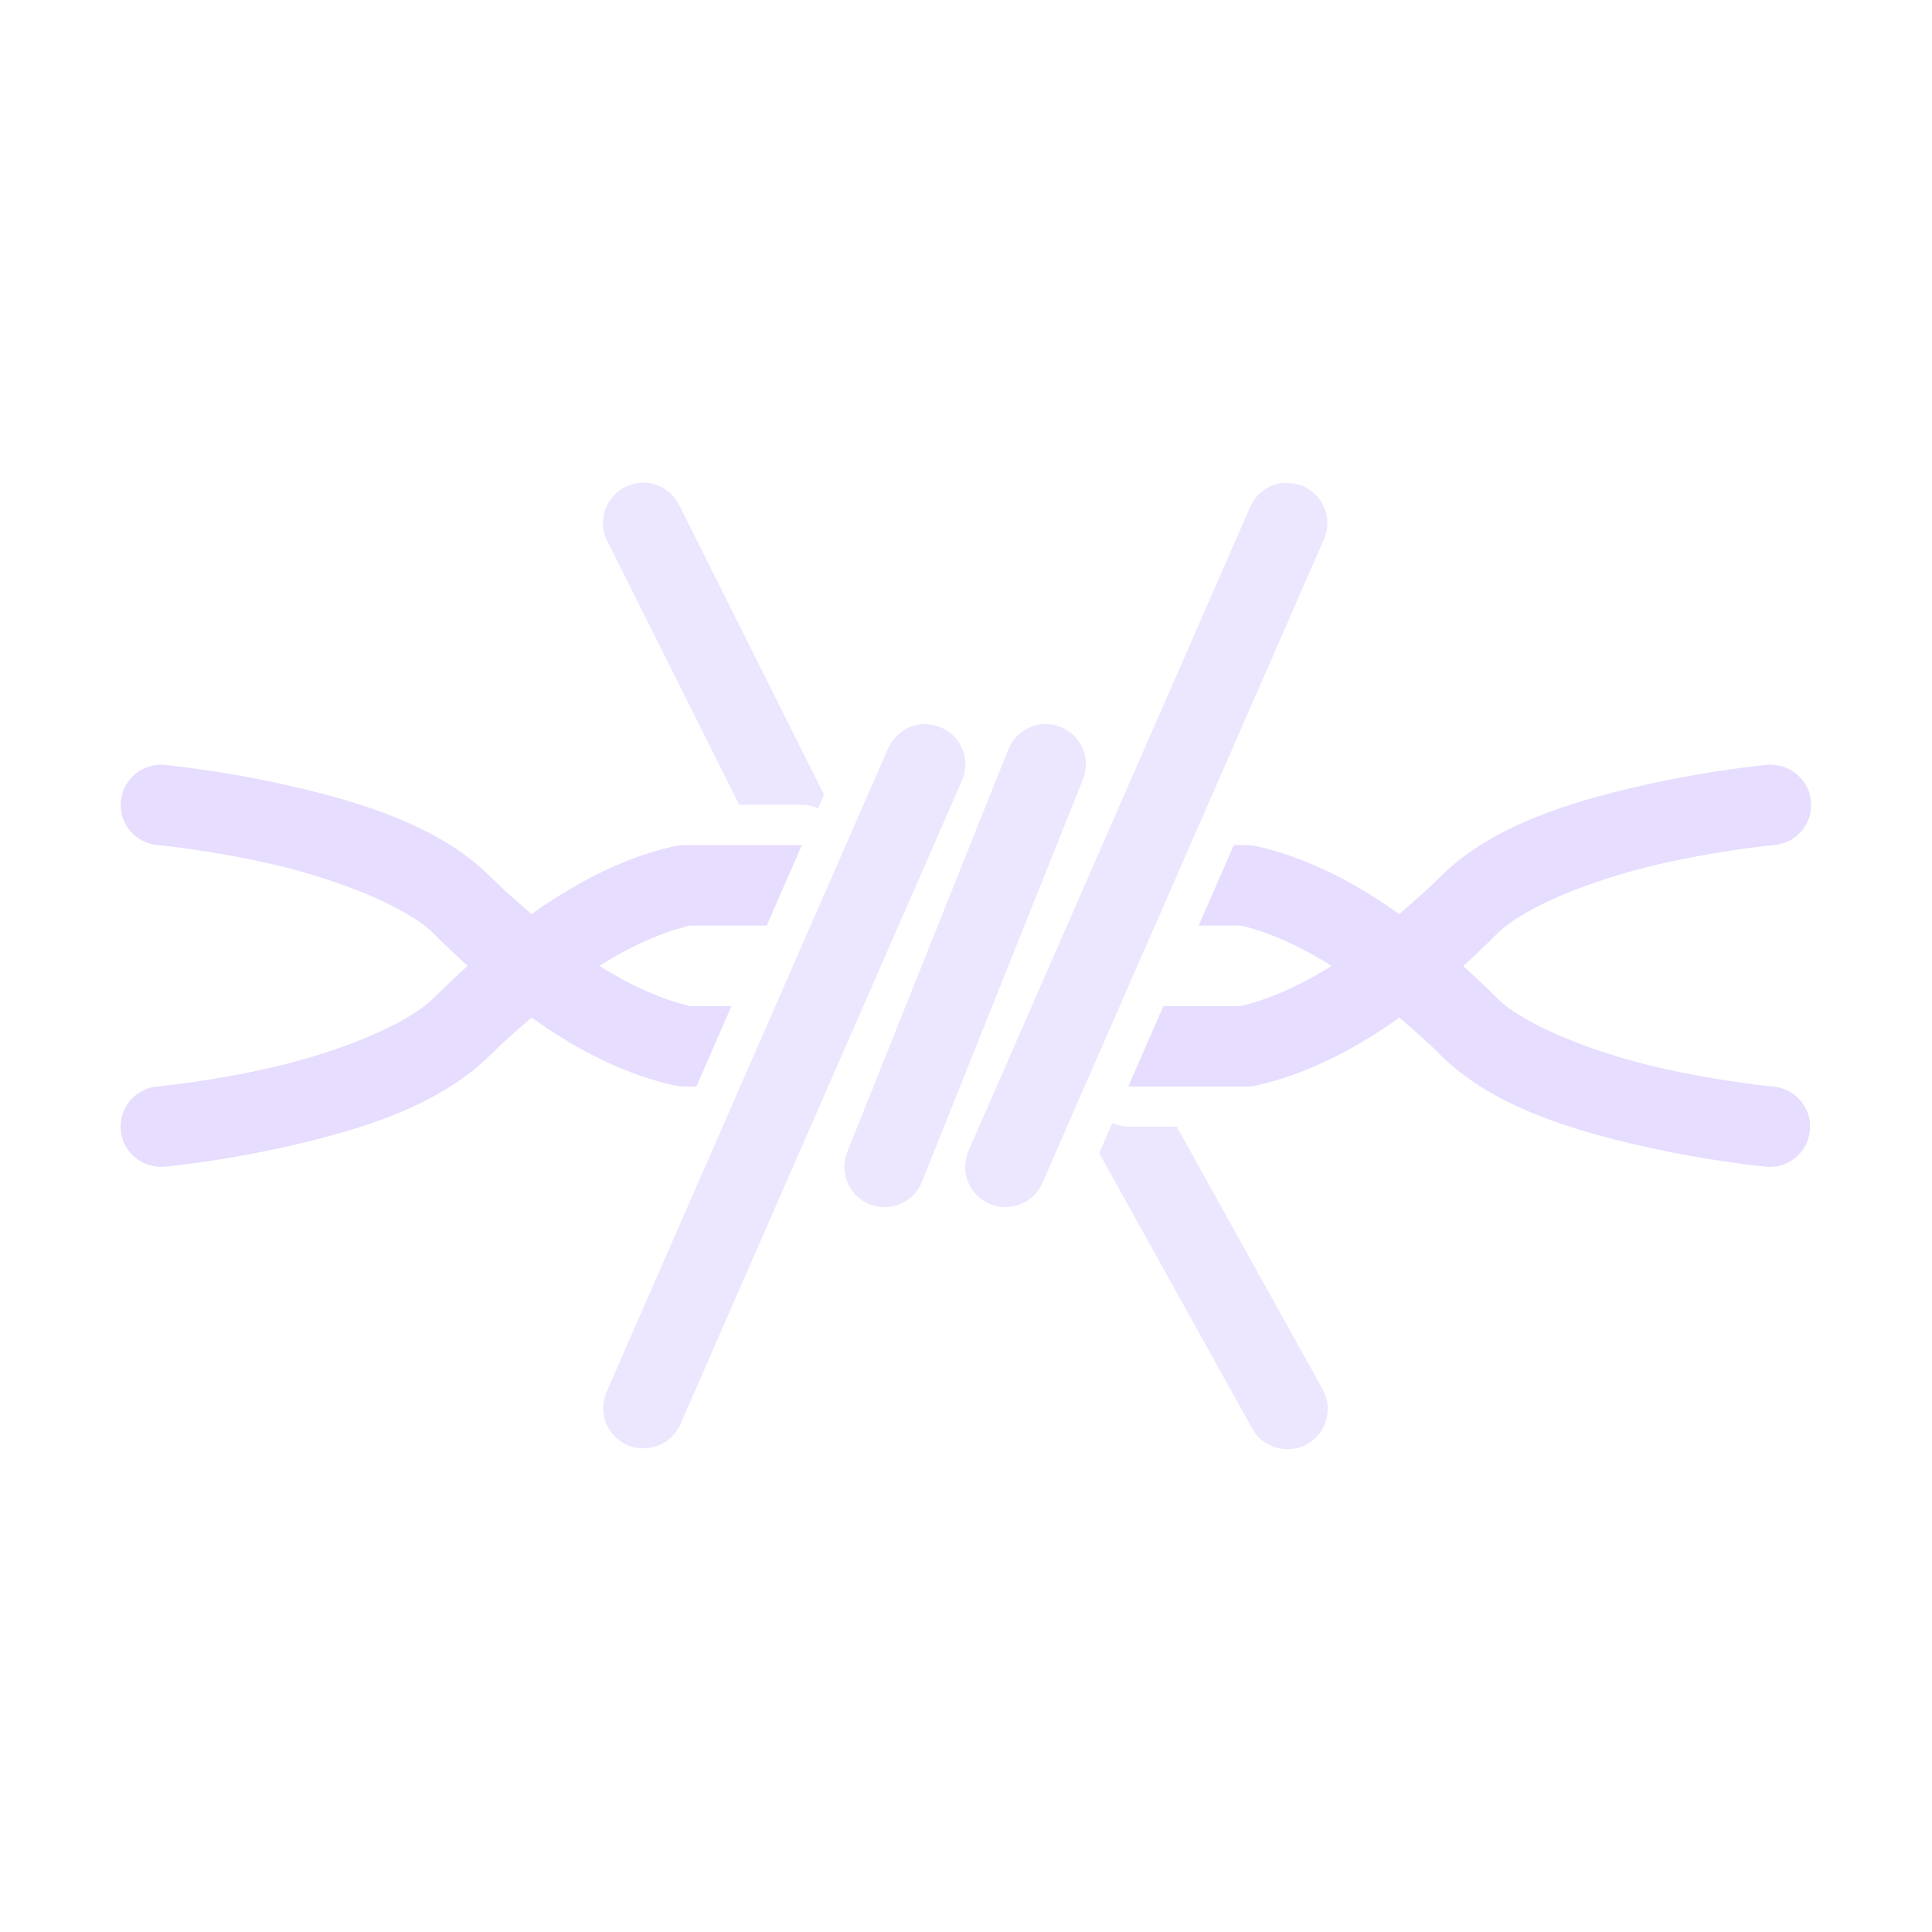 <svg fill="none" height="16" viewBox="0 0 16 16" width="16" xmlns="http://www.w3.org/2000/svg">
  <g fill="#E6DDFF">
    <path d="m14.671 6.332c-.014-0-.029.001-.043.003 0 0-.478.043-1.044.174-.566.13-1.228.324-1.659.755-.115.115-.226.21-.337.306-.405-.289-.801-.478-1.188-.563-.024-.005-.048-.008-.072-.008h-.11l-.291.666h.347c.225.052.478.161.753.334-.275.173-.529.281-.754.333h-.638l-.291.666h.985c.024 0 .048-.003.072-.008.387-.085.783-.274 1.188-.563.111.096.221.19.336.306.431.431 1.094.625 1.659.755.565.13 1.044.174 1.044.174.088.008.175-.019.243-.076.068-.057.11-.138.118-.226.008-.088-.019-.175-.076-.243-.057-.068-.138-.11-.226-.118 0 0-.437-.04-.954-.159-.517-.119-1.103-.342-1.338-.577-.093-.093-.185-.18-.277-.263.092-.083.184-.171.277-.264.235-.235.821-.458 1.338-.578.517-.119.954-.159.954-.159.086-.006.166-.044.225-.108s.089-.147.087-.233c-.002-.086-.038-.168-.099-.228-.061-.06-.143-.095-.23-.096z"/>
    <path d="m1.33 6.333c-.085.001-.167.034-.229.094-.061.059-.098.14-.101.226-.004.085.026.169.082.233s.135.104.22.112c0 0 .437.04.954.159.517.119 1.104.343 1.339.578.093.093.186.181.278.264-.092.083-.185.17-.278.263-.235.235-.822.458-1.339.577-.517.119-.954.159-.954.159-.044.004-.086.016-.125.037s-.073.048-.101.082c-.028.034-.049.072-.062.114s-.018.086-.014.129c.004.044.016.086.037.125.02.039.048.073.082.101.034.028.072.049.114.062.042.013.086.018.129.014 0 0 .478-.043 1.044-.174.565-.13 1.228-.324 1.659-.755.115-.115.226-.21.337-.306.405.289.8.478 1.188.563.024.005.047.008.072.008h.105l.291-.666h-.341c-.225-.052-.478-.16-.753-.333.275-.173.527-.282.752-.334h.634l.291-.666h-.979c-.024 0-.048.003-.072.008-.387.085-.782.275-1.188.563-.111-.096-.221-.191-.337-.306-.431-.431-1.094-.625-1.659-.755-.565-.13-1.044-.174-1.044-.174-.011-.001-.022-.002-.033-.002z"/>
    <path d="m5.334 3.998c-.058-.001-.115.013-.166.04s-.094.068-.124.117-.048.105-.05.163.011.115.037.166l1.091 2.181h.519c.046 0.0.091.01.133.029l.05-.114-1.197-2.394c-.027-.055-.068-.102-.12-.136-.052-.033-.112-.052-.173-.053zm5.324 0c-.065 0-.129.019-.184.056-.054.036-.097.088-.122.148l-2.331 5.328c-.035.081-.037.173-.005.255.032.082.096.148.177.184.081.035.173.037.255.005.082-.032.148-.096.184-.176l2.331-5.328c.023-.051.033-.107.029-.162s-.022-.109-.052-.156-.072-.085-.121-.112c-.049-.027-.104-.04-.16-.04zm-2.997 1.998c-.065 0-.129.019-.184.056-.054.036-.097.088-.123.148l-2.331 5.328c-.035.081-.037.173-.005.255.032.082.096.148.177.184.081.035.173.037.255.005.082-.032.148-.096.184-.176l2.331-5.328c.023-.051.033-.107.029-.162s-.022-.109-.052-.156-.072-.085-.121-.112c-.049-.027-.104-.04-.16-.04zm.988 0c-.065.002-.128.024-.182.062-.053.038-.094.091-.118.152l-1.332 3.33c-.016.041-.024.084-.024.128s.01.087.027.127.042.077.073.107c.031.031.068.055.109.071s.084.024.128.024c.044-.001.087-.01.127-.027.04-.017.077-.042.107-.073.031-.031.055-.068.071-.109l1.332-3.33c.022-.052.03-.108.024-.163s-.026-.109-.057-.155c-.032-.046-.075-.083-.125-.108-.05-.025-.105-.037-.161-.035zm.562 3.306-.108.248 1.263 2.273c.021.04.049.074.083.103.034.028.074.05.117.062s.087.017.132.012.087-.018.126-.04c.039-.022.073-.051.101-.086.028-.035.048-.075.059-.118.012-.043.015-.088.009-.132s-.021-.086-.043-.125l-1.205-2.169h-.399c-.046-0-.091-.01-.133-.029z" opacity=".75"/>
  </g>
</svg>
